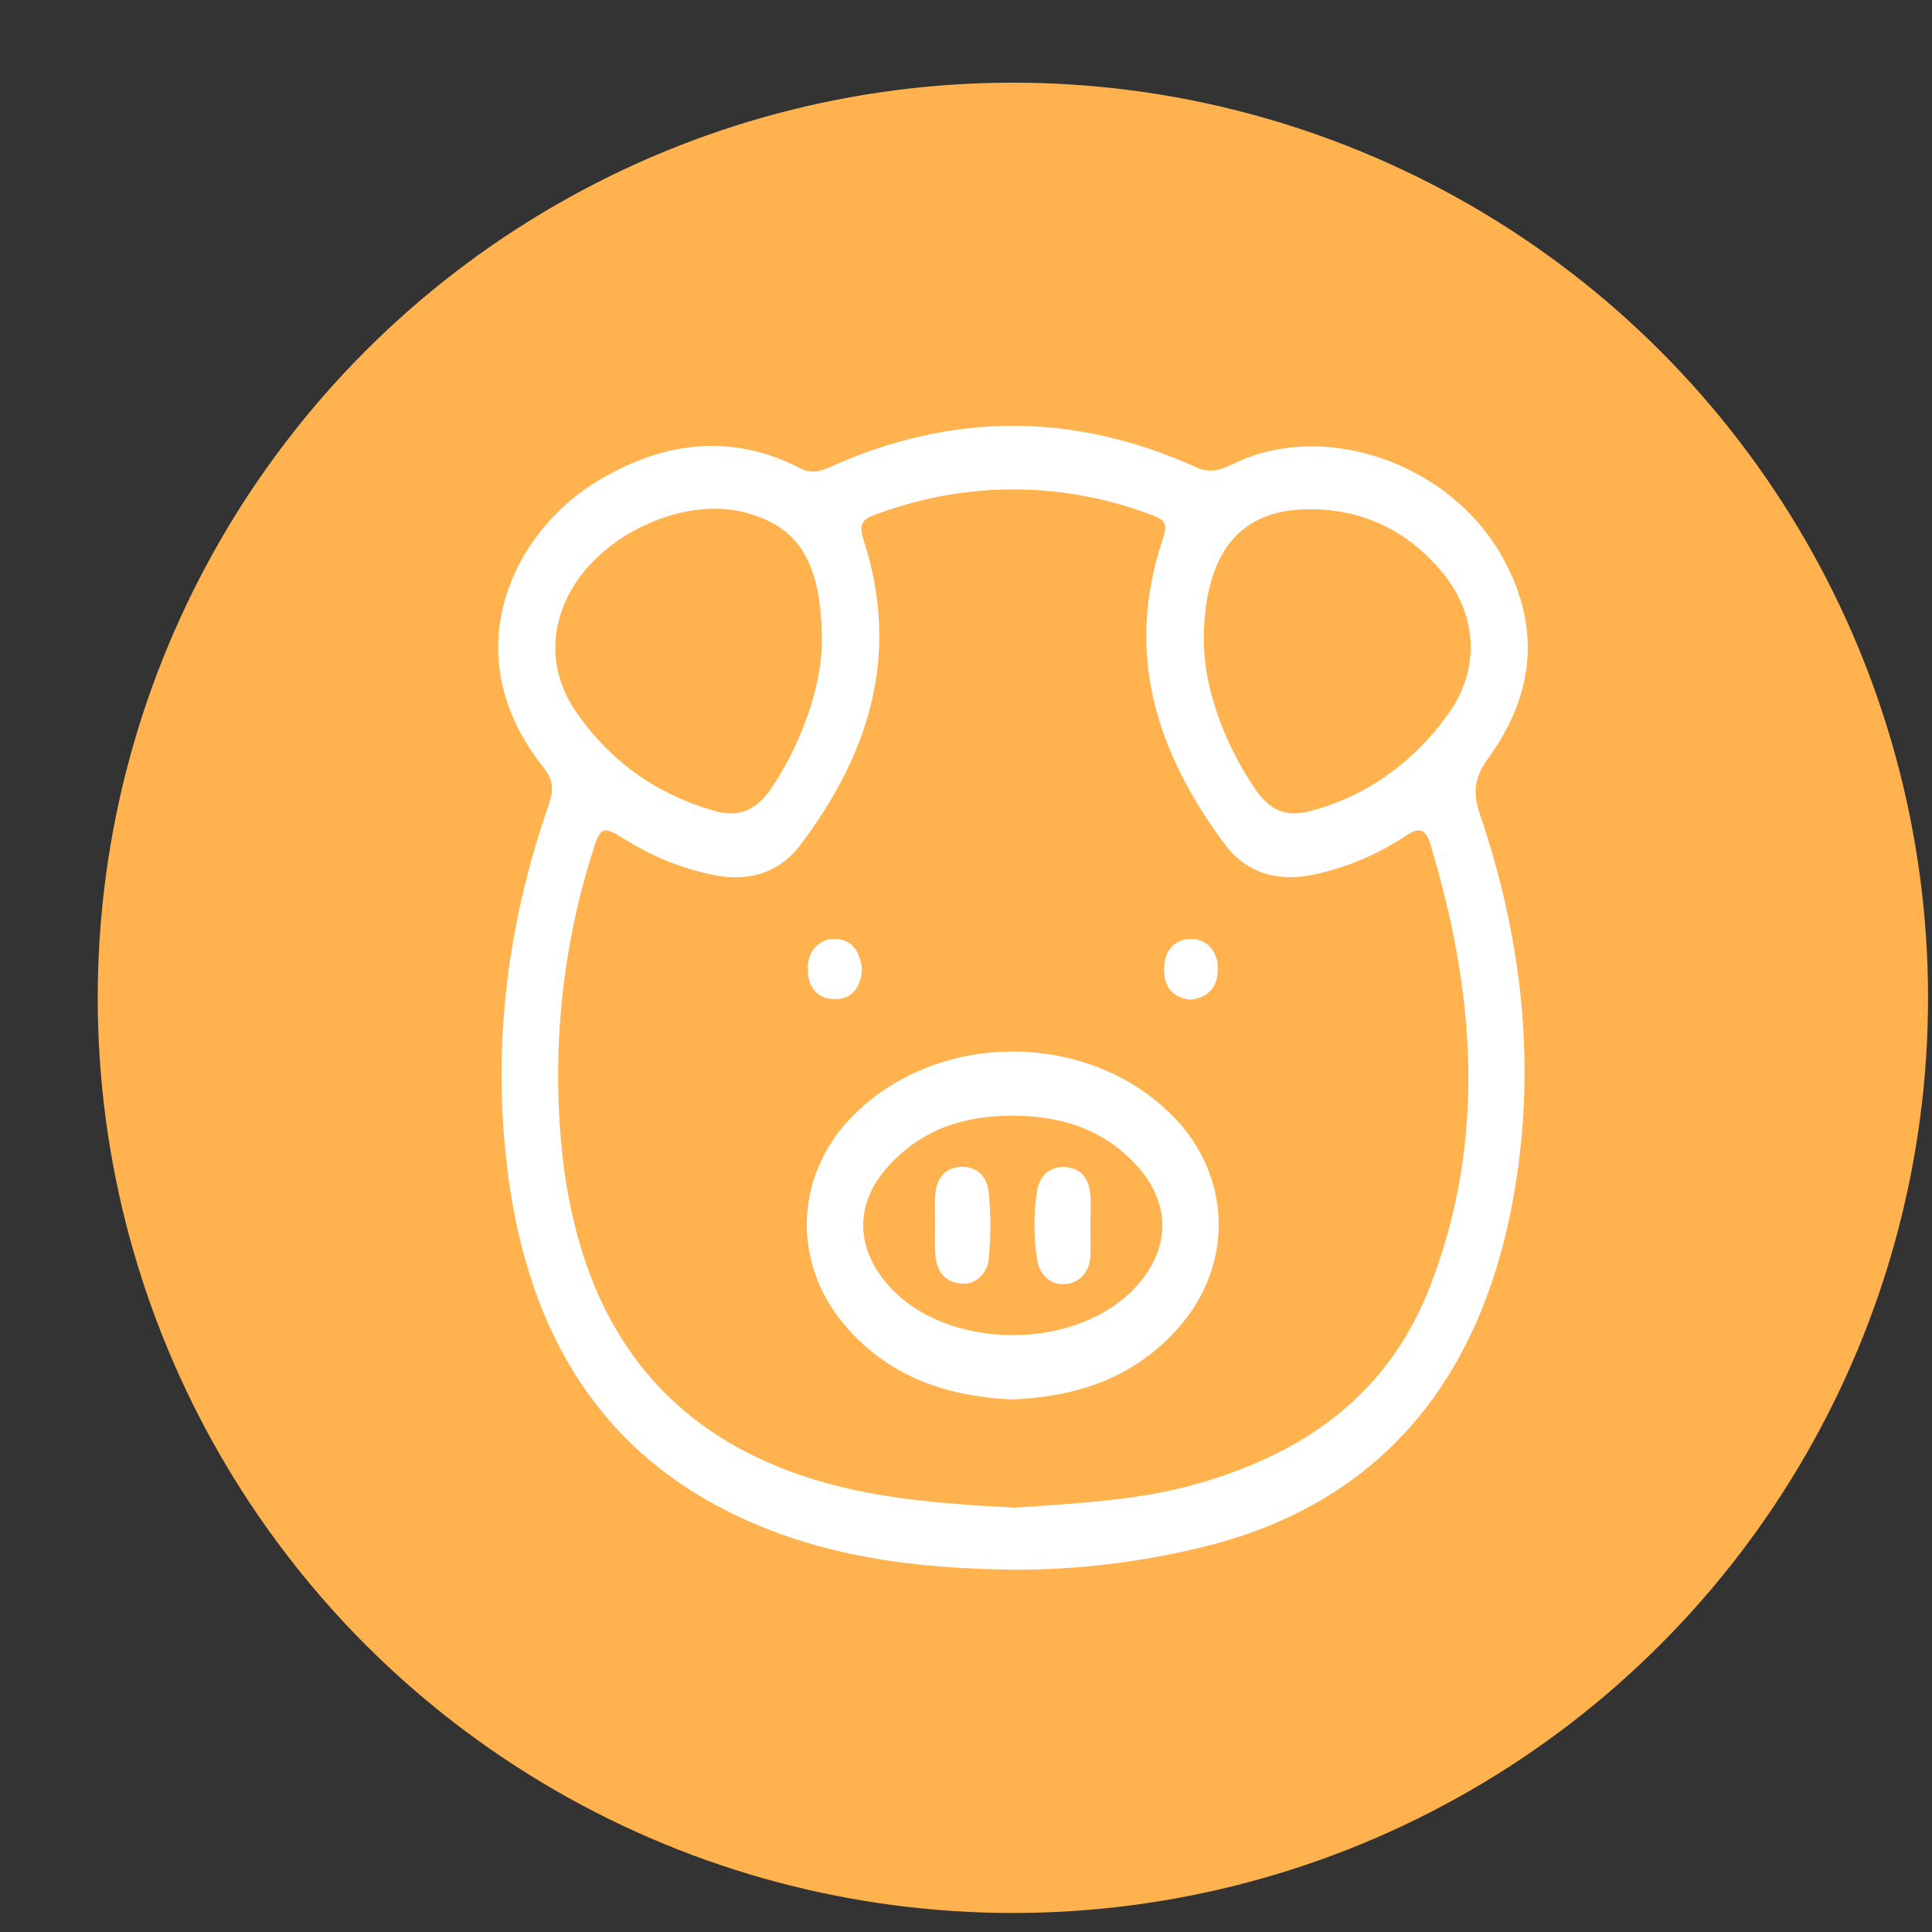 <?xml version="1.0" encoding="utf-8"?>
<!-- Generator: Adobe Illustrator 16.0.0, SVG Export Plug-In . SVG Version: 6.00 Build 0)  -->
<!DOCTYPE svg PUBLIC "-//W3C//DTD SVG 1.1//EN" "http://www.w3.org/Graphics/SVG/1.1/DTD/svg11.dtd">
<svg width="19" height="19" viewBox="0 0 19 19" fill="none" xmlns="http://www.w3.org/2000/svg">
<rect x="0" y="0" width="19" height="19" fill="#333333" stroke="none"/>
<circle cx="9.961" cy="9.813" r="9" fill="#FFB24E"/>
<path d="M9.969 15.437C9.004 15.425 8.054 15.314 7.159 14.864C5.83 14.197 5.16 13.007 4.981 11.427C4.844 10.214 5.002 9.044 5.398 7.91C5.445 7.771 5.441 7.669 5.351 7.555C4.448 6.433 5.04 5.225 5.893 4.72C6.534 4.341 7.196 4.257 7.871 4.606C7.977 4.658 8.064 4.638 8.161 4.594C9.361 4.052 10.561 4.052 11.761 4.594C11.892 4.654 11.995 4.628 12.115 4.568C13 4.126 14.227 4.538 14.756 5.446C15.146 6.117 15.115 6.794 14.639 7.452C14.505 7.636 14.476 7.78 14.555 8.011C14.953 9.182 15.104 10.393 14.907 11.635C14.596 13.605 13.533 14.814 11.783 15.225C11.187 15.367 10.579 15.439 9.969 15.437ZM9.979 14.827C10.605 14.783 11.244 14.757 11.867 14.565C12.845 14.265 13.658 13.712 14.071 12.632C14.623 11.192 14.503 9.735 14.062 8.288C14.015 8.131 13.93 8.148 13.828 8.218C13.552 8.401 13.25 8.529 12.935 8.598C12.587 8.674 12.268 8.604 12.04 8.296C11.387 7.414 11.05 6.442 11.437 5.296C11.475 5.181 11.47 5.119 11.361 5.078C10.462 4.727 9.483 4.725 8.583 5.071C8.471 5.113 8.449 5.176 8.492 5.308C8.864 6.453 8.534 7.428 7.874 8.306C7.658 8.594 7.352 8.672 7.02 8.605C6.719 8.545 6.429 8.43 6.161 8.264C5.921 8.114 5.907 8.119 5.82 8.403C5.524 9.345 5.425 10.351 5.529 11.343C5.696 12.879 6.397 13.944 7.73 14.455C8.456 14.734 9.211 14.785 9.979 14.827ZM8.082 6.361C8.092 5.525 7.854 5.171 7.311 5.036C6.744 4.894 5.984 5.222 5.649 5.751C5.394 6.156 5.395 6.615 5.673 7.012C6.021 7.51 6.479 7.818 7.028 7.975C7.279 8.047 7.449 7.957 7.594 7.74C7.898 7.278 8.065 6.763 8.082 6.361ZM11.84 6.35C11.851 6.766 12.027 7.297 12.349 7.767C12.485 7.966 12.649 8.04 12.881 7.977C13.418 7.841 13.898 7.505 14.241 7.023C14.554 6.592 14.535 6.059 14.194 5.641C13.839 5.206 13.385 5.003 12.859 5.008C12.195 5.015 11.829 5.433 11.838 6.35H11.84Z" fill="white"/>
<path d="M9.953 13.763C9.351 13.734 8.794 13.568 8.351 13.082C7.769 12.444 7.801 11.536 8.419 10.941C9.256 10.137 10.683 10.142 11.511 10.952C12.116 11.544 12.147 12.442 11.575 13.074C11.126 13.57 10.564 13.737 9.953 13.763ZM9.955 10.972C9.492 10.972 9.065 11.097 8.723 11.483C8.412 11.835 8.412 12.257 8.718 12.619C9.291 13.3 10.623 13.3 11.2 12.622C11.513 12.255 11.509 11.827 11.183 11.467C10.845 11.094 10.424 10.974 9.955 10.972Z" fill="white"/>
<path d="M8.477 9.528C8.465 9.71 8.383 9.824 8.216 9.826C8.049 9.828 7.948 9.721 7.944 9.538C7.941 9.499 7.946 9.459 7.957 9.421C7.969 9.384 7.988 9.35 8.013 9.321C8.038 9.292 8.067 9.27 8.1 9.255C8.133 9.24 8.169 9.233 8.204 9.235C8.367 9.23 8.456 9.345 8.477 9.528Z" fill="white"/>
<path d="M11.706 9.831C11.545 9.814 11.446 9.72 11.448 9.532C11.45 9.344 11.55 9.235 11.711 9.235C11.746 9.233 11.782 9.239 11.815 9.253C11.849 9.267 11.879 9.289 11.904 9.317C11.929 9.345 11.949 9.379 11.961 9.417C11.973 9.454 11.979 9.494 11.976 9.534C11.976 9.716 11.872 9.814 11.706 9.831Z" fill="white"/>
<path d="M9.196 12.034C9.196 11.948 9.193 11.861 9.196 11.772C9.203 11.602 9.278 11.49 9.434 11.477C9.599 11.461 9.71 11.562 9.725 11.739C9.744 11.945 9.744 12.154 9.725 12.361C9.724 12.398 9.716 12.435 9.701 12.468C9.686 12.502 9.666 12.532 9.64 12.557C9.615 12.581 9.586 12.6 9.554 12.611C9.522 12.622 9.488 12.626 9.455 12.623C9.294 12.613 9.203 12.502 9.197 12.316C9.193 12.225 9.196 12.13 9.196 12.034Z" fill="white"/>
<path d="M10.723 12.058C10.723 12.154 10.728 12.249 10.723 12.344C10.723 12.382 10.716 12.418 10.704 12.453C10.691 12.487 10.672 12.519 10.648 12.545C10.625 12.571 10.597 12.592 10.566 12.606C10.535 12.62 10.502 12.627 10.468 12.627C10.405 12.634 10.342 12.613 10.292 12.569C10.242 12.525 10.21 12.461 10.201 12.39C10.164 12.168 10.163 11.941 10.198 11.718C10.223 11.554 10.331 11.464 10.485 11.478C10.629 11.49 10.709 11.589 10.722 11.746C10.73 11.85 10.723 11.954 10.723 12.058Z" fill="white"/>
</svg>





